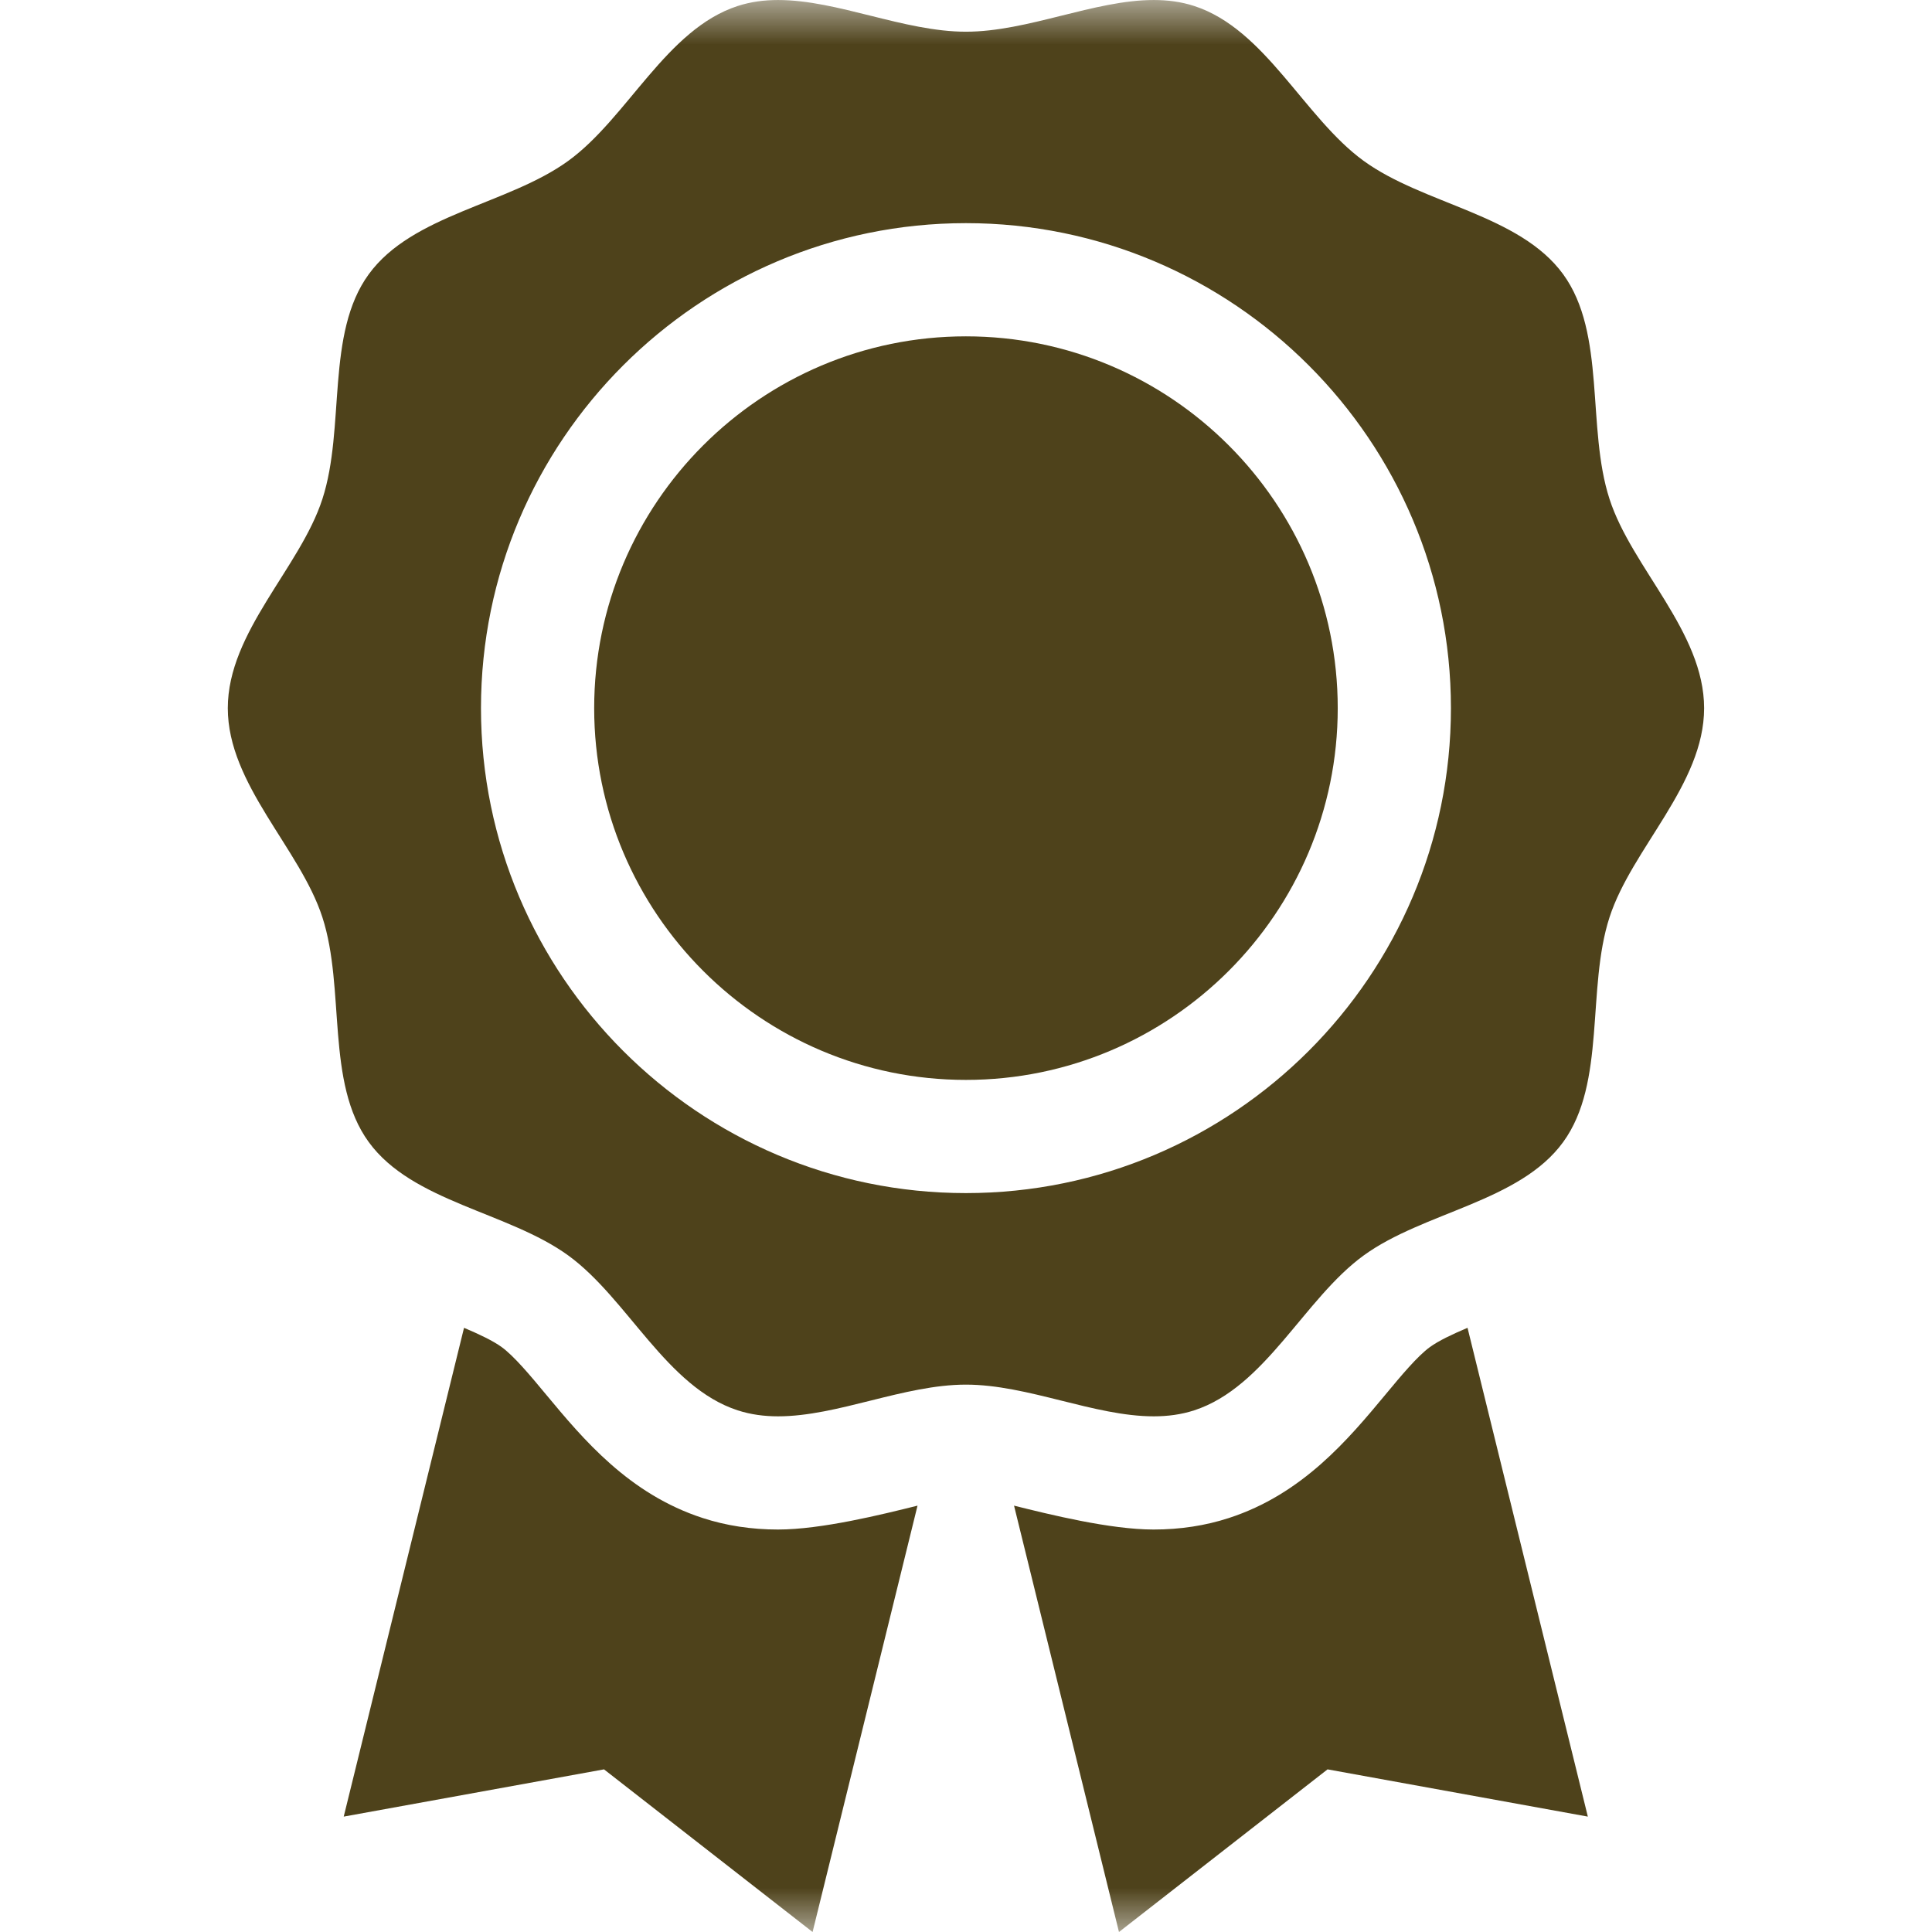 <svg width="22" height="22" viewBox="0 0 22 22" fill="none" xmlns="http://www.w3.org/2000/svg">
  <mask id="mask0_93_1145" style="mask-type:luminance" maskUnits="userSpaceOnUse" x="0" y="0" width="22" height="22">
    <path d="M0 1.90735e-06H22V22H0V1.90735e-06Z" fill="white" />
  </mask>
  <g mask="url(#mask0_93_1145)">
    <path d="M8.859 17.417C8.557 17.417 8.269 17.373 8.002 17.286C7.161 17.013 6.639 16.386 6.22 15.882C6.04 15.665 5.854 15.442 5.712 15.339C5.613 15.267 5.456 15.193 5.284 15.12L3.914 20.686L6.878 20.148L9.253 22L10.448 17.145C10.042 17.246 9.354 17.417 8.859 17.417Z" fill="#4E421B" />
    <path d="M16.711 15.12C16.539 15.193 16.382 15.267 16.283 15.339C16.141 15.442 15.955 15.665 15.775 15.882C15.356 16.386 14.834 17.013 13.993 17.286C13.726 17.373 13.438 17.417 13.136 17.417C12.641 17.417 11.953 17.246 11.547 17.145L12.742 22L15.117 20.148L18.081 20.686L16.711 15.12Z" fill="#4E421B" />
    <path d="M10.999 13.586C7.954 13.586 5.477 11.109 5.477 8.064C5.477 5.019 7.954 2.541 10.999 2.541C14.045 2.541 16.522 5.019 16.522 8.064C16.522 11.109 14.045 13.586 10.999 13.586ZM19.405 8.064C19.405 7.195 18.582 6.467 18.328 5.683C18.064 4.87 18.292 3.799 17.8 3.123C17.303 2.44 16.21 2.328 15.527 1.831C14.851 1.339 14.41 0.331 13.598 0.068C13.45 0.02 13.296 9.72748e-05 13.138 9.72748e-05C12.46 9.72748e-05 11.704 0.361 10.999 0.361C10.294 0.361 9.539 9.72748e-05 8.86 9.72748e-05C8.703 9.72748e-05 8.549 0.02 8.401 0.068C7.589 0.331 7.148 1.339 6.472 1.831C5.788 2.328 4.696 2.44 4.199 3.123C3.706 3.799 3.935 4.87 3.671 5.683C3.417 6.467 2.594 7.195 2.594 8.064C2.594 8.933 3.417 9.661 3.671 10.445C3.935 11.258 3.706 12.329 4.199 13.005C4.696 13.688 5.788 13.8 6.472 14.297C7.148 14.789 7.589 15.796 8.401 16.06C8.549 16.108 8.703 16.128 8.86 16.128C9.539 16.128 10.294 15.767 10.999 15.767C11.704 15.767 12.46 16.128 13.138 16.128C13.296 16.128 13.45 16.108 13.598 16.06C14.41 15.796 14.851 14.789 15.527 14.297C16.21 13.8 17.303 13.688 17.8 13.005C18.292 12.329 18.064 11.258 18.328 10.445C18.582 9.661 19.405 8.933 19.405 8.064Z" fill="#4E421B" />
    <path d="M15.233 8.064C15.233 5.729 13.334 3.83 10.999 3.83C8.665 3.83 6.766 5.729 6.766 8.064C6.766 10.398 8.665 12.297 10.999 12.297C13.334 12.297 15.233 10.398 15.233 8.064Z" fill="#4E421B" />
  </g>
</svg>